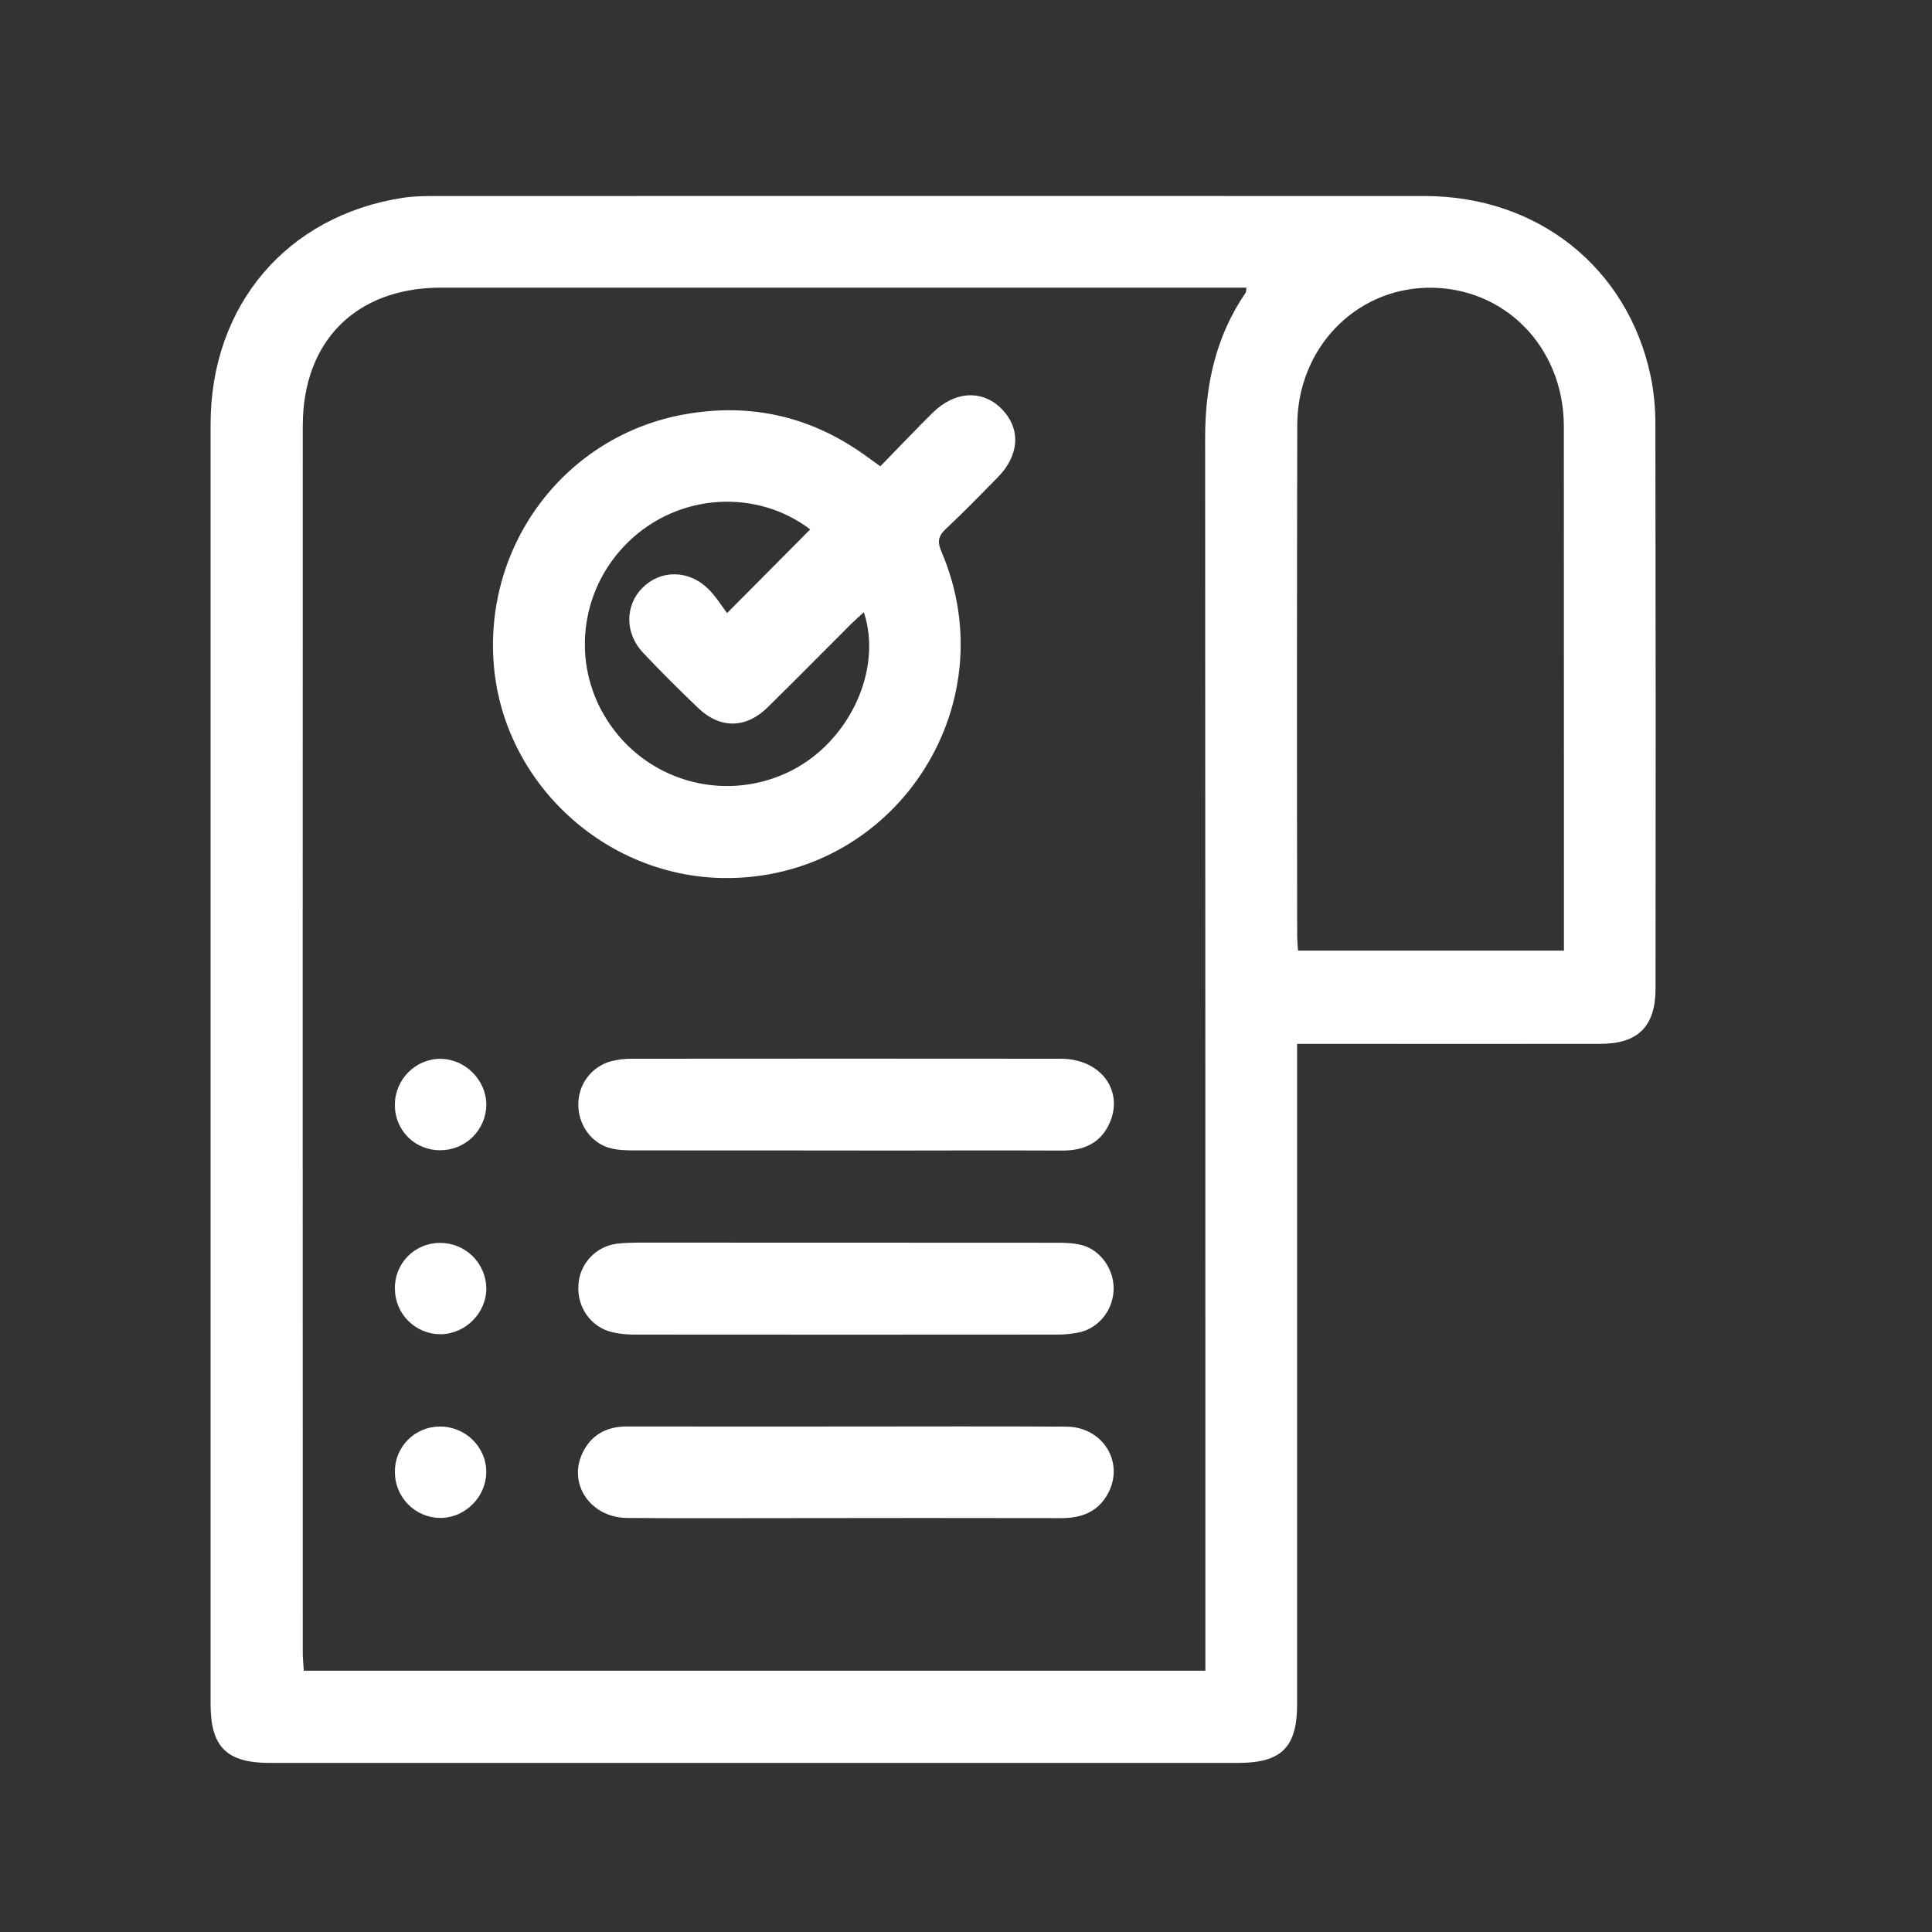 <svg width="45" height="45" viewBox="0 0 45 45" fill="none" xmlns="http://www.w3.org/2000/svg">
<rect x="0" y="0" width="45" height="45" fill="#333333" stroke="none"/>
<g clip-path="url(#clip0_645_207)">
<path d="M30.212 24.314V24.835C30.212 29.789 30.212 34.744 30.212 39.698C30.212 40.7 29.846 41.062 28.833 41.062H6.287C5.28 41.062 4.905 40.692 4.905 39.692C4.905 29.757 4.905 19.823 4.905 9.888C4.905 7.111 6.681 5.023 9.386 4.607C9.648 4.567 9.917 4.566 10.182 4.566C17.849 4.564 25.517 4.564 33.184 4.566C35.815 4.566 37.902 6.228 38.443 8.741C38.52 9.113 38.558 9.492 38.557 9.872C38.565 14.256 38.566 18.641 38.561 23.025C38.561 23.899 38.158 24.31 37.286 24.313C35.094 24.317 32.901 24.313 30.709 24.313L30.212 24.314ZM28.076 38.914V38.398C28.076 28.998 28.074 19.598 28.07 10.198C28.07 8.973 28.315 7.839 29.013 6.819C29.03 6.794 29.023 6.751 29.03 6.699H28.64C22.52 6.699 16.401 6.699 10.281 6.699C8.298 6.699 7.052 7.938 7.052 9.922C7.049 19.449 7.049 28.976 7.052 38.502C7.052 38.635 7.067 38.769 7.076 38.914L28.076 38.914ZM36.427 22.141V20.186C36.427 16.767 36.426 13.347 36.425 9.927C36.421 8.078 35.036 6.676 33.26 6.702C31.562 6.727 30.22 8.119 30.216 9.894C30.207 13.859 30.206 17.823 30.214 21.788C30.214 21.898 30.226 22.01 30.233 22.141H36.427Z" fill="white"/>
<path d="M20.505 10.861C20.928 10.427 21.32 10.013 21.725 9.613C22.245 9.1 22.895 9.073 23.339 9.533C23.783 9.993 23.744 10.605 23.238 11.12C22.838 11.527 22.44 11.936 22.024 12.326C21.847 12.492 21.833 12.627 21.928 12.848C23.485 16.489 20.79 20.51 16.841 20.451C14.078 20.41 11.728 18.227 11.502 15.49C11.268 12.664 13.182 10.146 15.942 9.651C17.509 9.371 18.933 9.709 20.214 10.652C20.294 10.711 20.375 10.768 20.505 10.861ZM20.121 14.26C20.022 14.351 19.929 14.431 19.842 14.516C19.187 15.169 18.538 15.828 17.879 16.476C17.374 16.972 16.772 16.979 16.262 16.491C15.823 16.071 15.391 15.643 14.975 15.2C14.551 14.749 14.556 14.104 14.961 13.694C15.379 13.27 16.034 13.266 16.491 13.711C16.677 13.894 16.816 14.124 16.935 14.28L18.871 12.331C17.617 11.376 15.797 11.488 14.633 12.624C13.461 13.765 13.288 15.569 14.222 16.893C14.679 17.549 15.358 18.017 16.134 18.21C16.91 18.404 17.73 18.309 18.441 17.945C19.793 17.254 20.561 15.59 20.121 14.26Z" fill="white"/>
<path d="M19.676 26.797C18.054 26.797 16.432 26.797 14.81 26.795C14.609 26.795 14.399 26.793 14.208 26.741C13.76 26.622 13.459 26.176 13.47 25.706C13.473 25.483 13.547 25.266 13.683 25.088C13.819 24.911 14.008 24.782 14.223 24.721C14.382 24.679 14.546 24.659 14.711 24.66C18.044 24.657 21.377 24.657 24.71 24.66C25.615 24.66 26.169 25.374 25.858 26.128C25.652 26.622 25.251 26.802 24.733 26.799C23.314 26.793 21.895 26.797 20.475 26.799L19.676 26.797Z" fill="white"/>
<path d="M19.706 28.944C21.34 28.944 22.975 28.945 24.61 28.946C24.811 28.946 25.02 28.952 25.212 29.005C25.64 29.125 25.941 29.563 25.939 30.013C25.937 30.483 25.621 30.912 25.168 31.026C24.983 31.068 24.793 31.088 24.604 31.085C21.335 31.088 18.065 31.088 14.796 31.085C14.618 31.087 14.442 31.07 14.268 31.032C13.765 30.916 13.437 30.451 13.472 29.931C13.485 29.688 13.584 29.458 13.752 29.281C13.919 29.105 14.143 28.993 14.385 28.966C14.699 28.933 15.017 28.944 15.334 28.943C16.791 28.942 18.249 28.943 19.706 28.944Z" fill="white"/>
<path d="M19.706 33.226C21.416 33.226 23.127 33.219 24.838 33.229C25.696 33.235 26.202 34.072 25.801 34.797C25.566 35.222 25.183 35.361 24.718 35.36C22.576 35.356 20.435 35.356 18.293 35.36C17.064 35.36 15.835 35.367 14.605 35.356C13.757 35.349 13.222 34.566 13.567 33.845C13.772 33.415 14.132 33.223 14.611 33.225C16.309 33.229 18.008 33.226 19.706 33.226Z" fill="white"/>
<path d="M9.198 34.294C9.195 34.155 9.22 34.017 9.27 33.888C9.321 33.759 9.398 33.641 9.495 33.542C9.592 33.442 9.708 33.363 9.836 33.309C9.964 33.255 10.101 33.227 10.24 33.227C10.84 33.22 11.335 33.709 11.326 34.299C11.317 34.874 10.828 35.357 10.255 35.356C9.974 35.354 9.706 35.241 9.508 35.042C9.311 34.843 9.199 34.575 9.198 34.294Z" fill="white"/>
<path d="M9.198 25.728C9.198 25.142 9.68 24.659 10.26 24.662C10.839 24.666 11.328 25.16 11.328 25.735C11.324 26.017 11.209 26.286 11.008 26.484C10.807 26.682 10.536 26.792 10.254 26.791C10.114 26.793 9.975 26.766 9.846 26.713C9.716 26.661 9.599 26.582 9.5 26.483C9.402 26.384 9.324 26.266 9.272 26.136C9.22 26.006 9.195 25.868 9.198 25.728Z" fill="white"/>
<path d="M9.198 30.021C9.194 29.881 9.219 29.742 9.27 29.612C9.321 29.482 9.398 29.364 9.495 29.264C9.593 29.164 9.71 29.085 9.839 29.031C9.967 28.977 10.106 28.949 10.245 28.95C10.528 28.947 10.799 29.056 11.002 29.252C11.204 29.449 11.321 29.717 11.328 29.999C11.334 30.574 10.847 31.069 10.268 31.077C10.128 31.078 9.99 31.052 9.86 30.999C9.731 30.947 9.613 30.869 9.514 30.771C9.414 30.673 9.335 30.556 9.281 30.427C9.227 30.299 9.199 30.16 9.198 30.021Z" fill="white"/>
</g>
<defs>
<clipPath id="clip0_645_207">
<rect width="34.431" height="36.517" fill="white" transform="translate(4.904 4.562)"/>
</clipPath>
</defs>
</svg>
